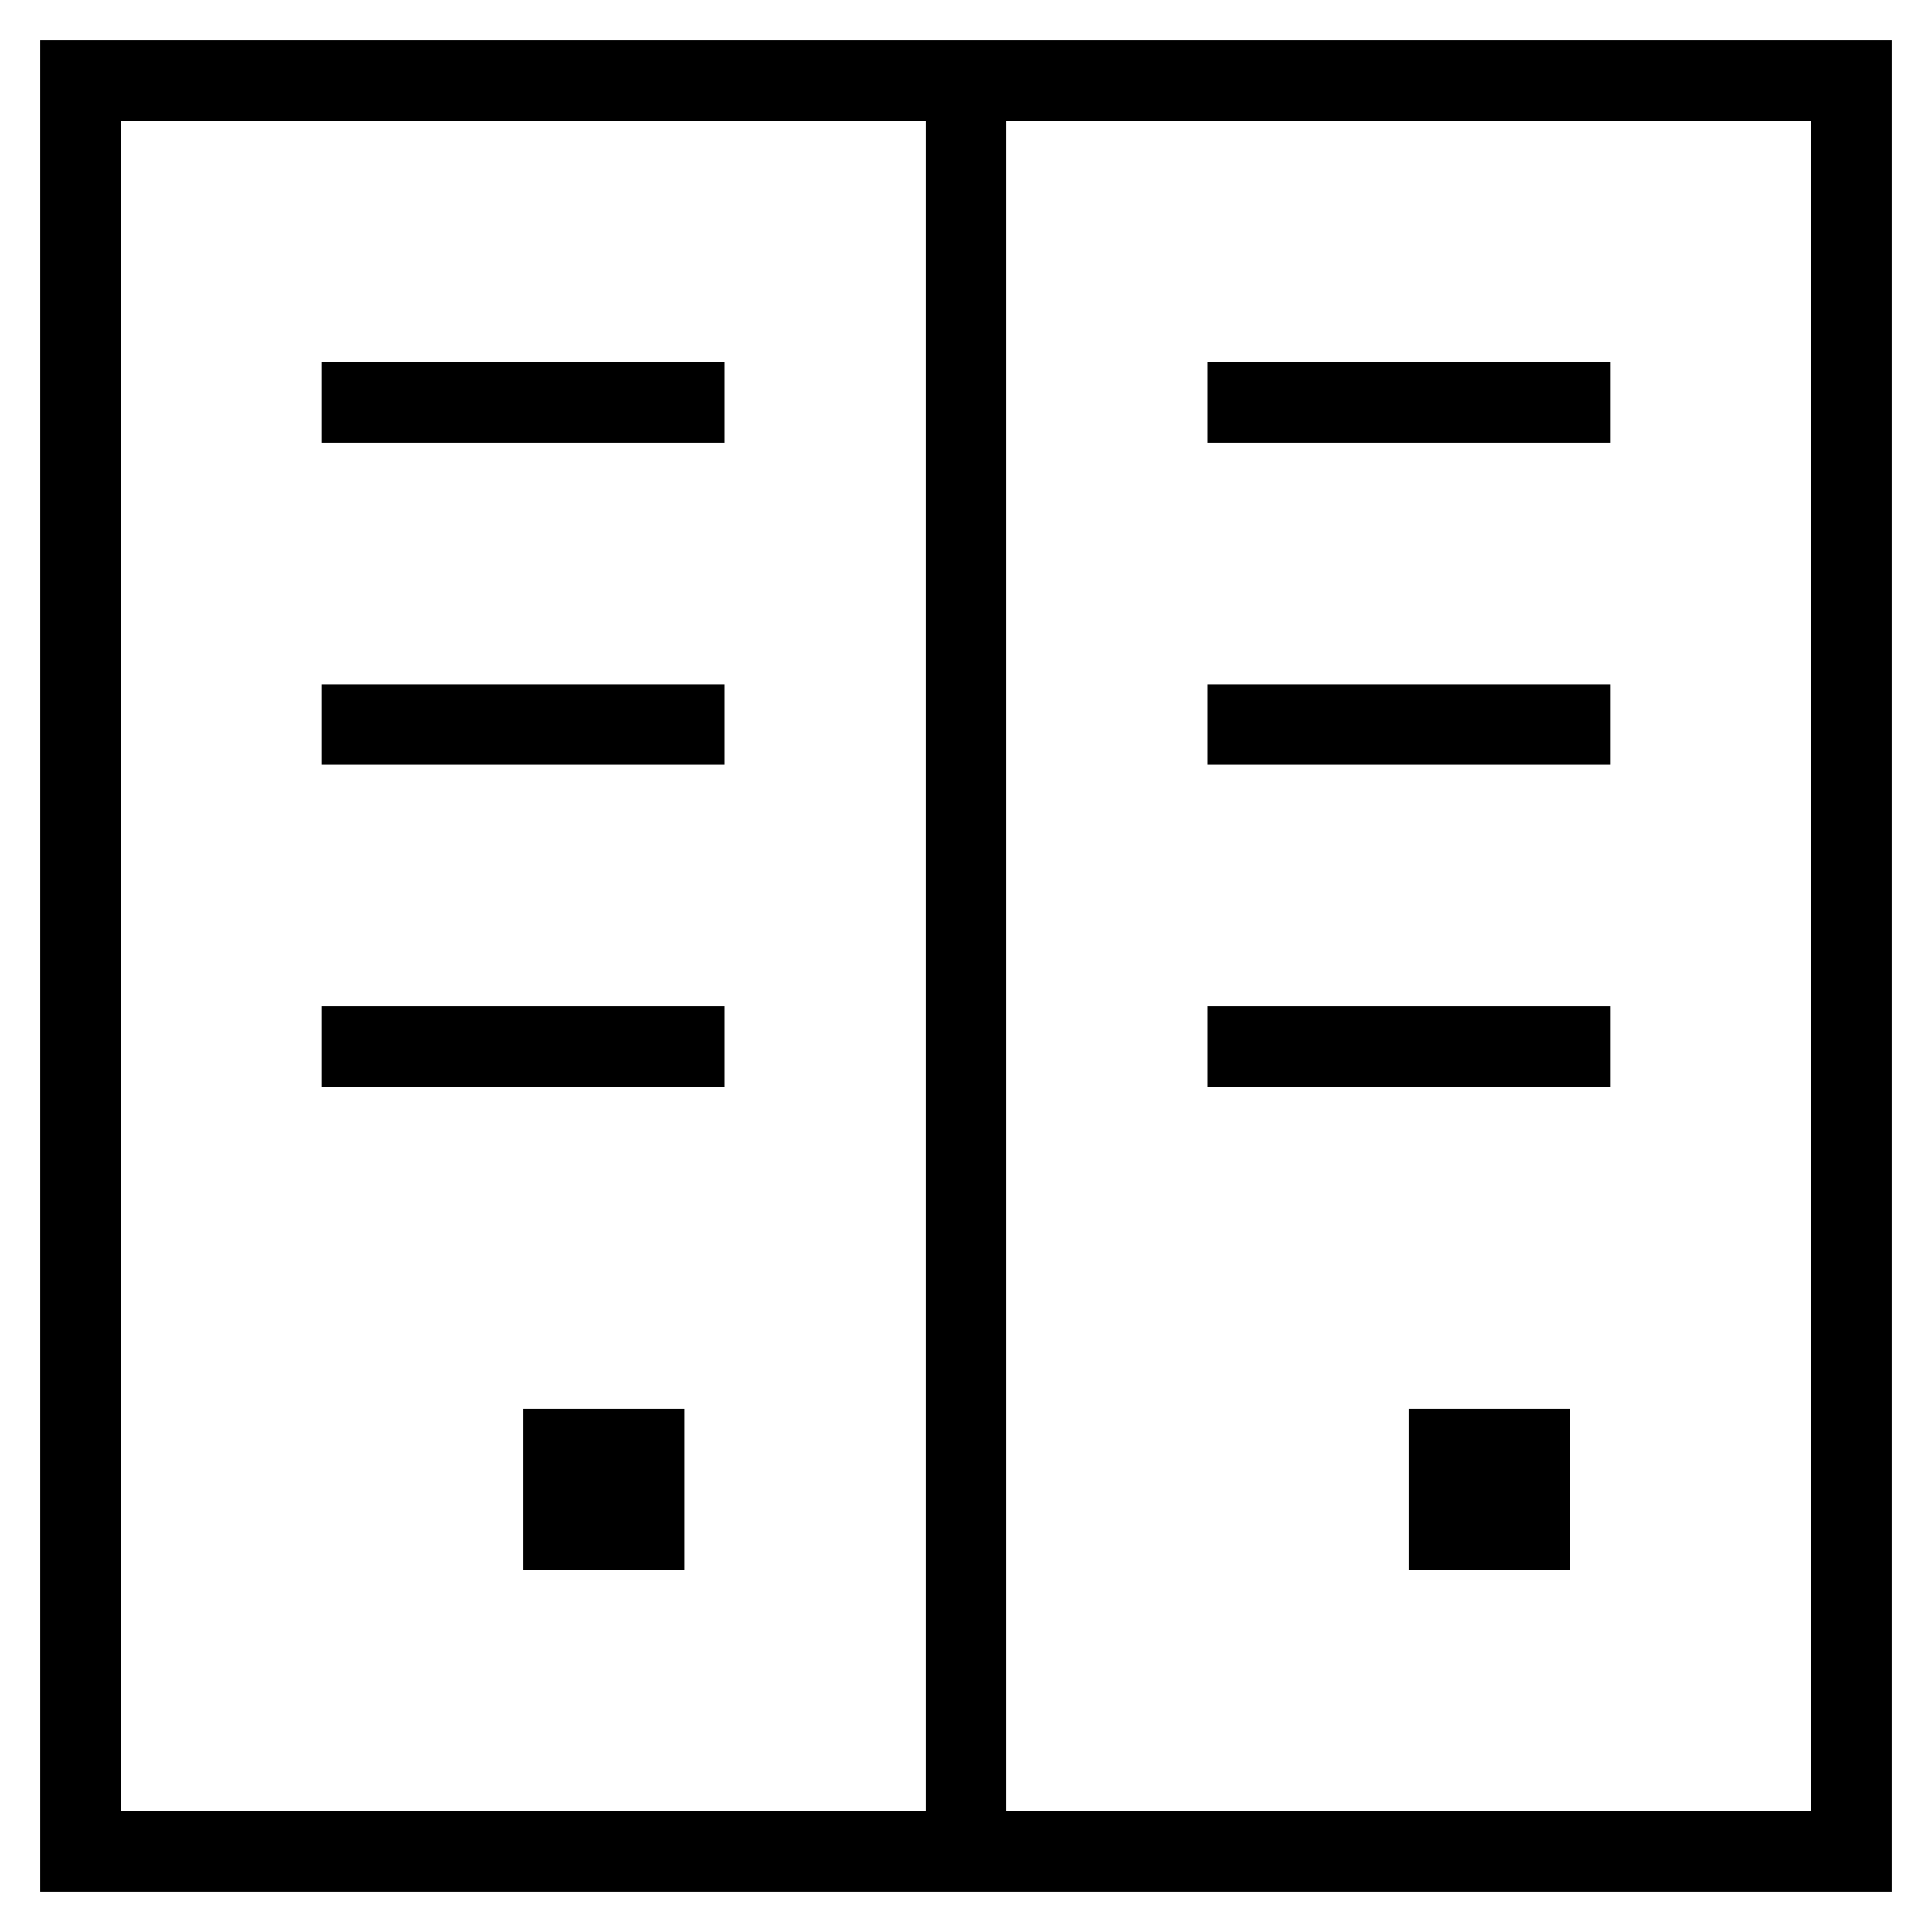 <svg xmlns="http://www.w3.org/2000/svg" width="24" height="24" viewBox="0 0 24 24">
    <path fill="none" stroke="#000" strokeWidth="2" d="M7 19h1v-1H7v1zm11 0h1v-1h-1v1zM1 23h11V1H1v22zm11 0h11V1H12v22zM4 5h5-5zm11 0h5-5zM4 9h5-5zm11 0h5-5zM4 13h5-5zm11 0h5-5z" />
  </svg>
